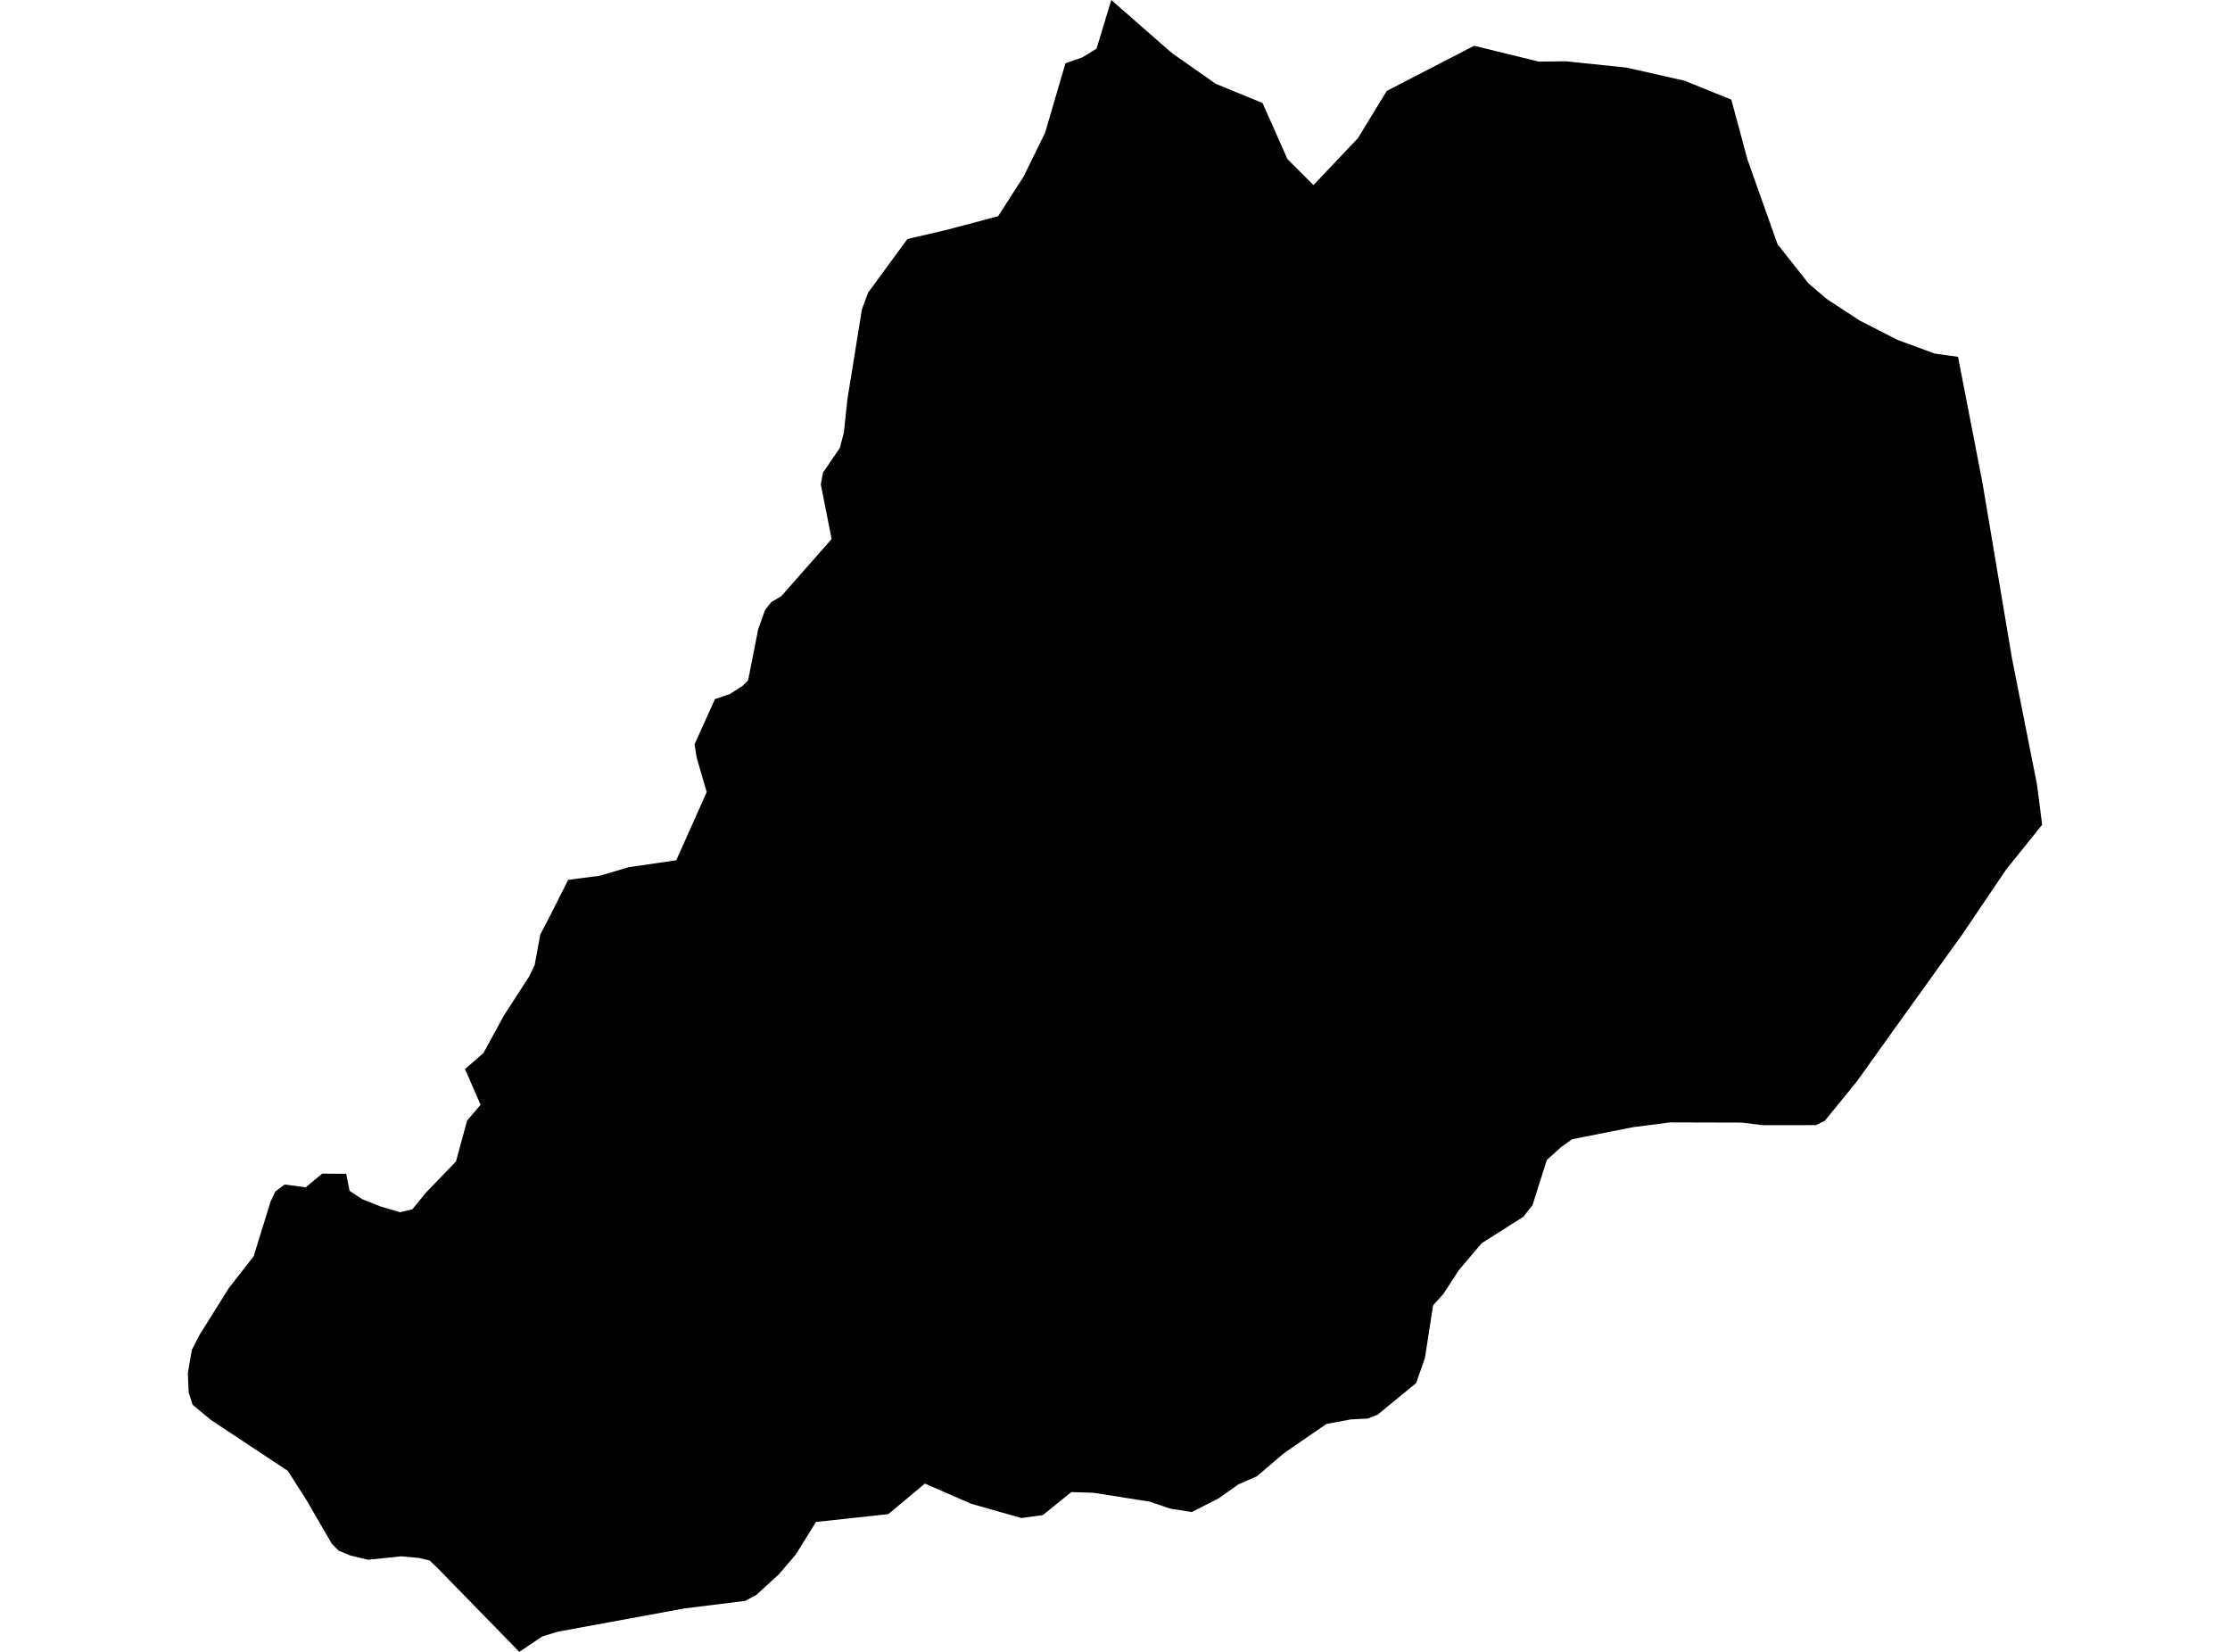 <?xml version='1.0'?>
<svg  baseProfile = 'tiny' width = '540' height = '400' stroke-linecap = 'round' stroke-linejoin = 'round' version='1.1' xmlns='http://www.w3.org/2000/svg'>
<path id='1210801001' title='1210801001'  d='M 356.955 11.087 372.635 14.922 379.21 14.842 393.89 16.373 407.926 19.547 419.239 24.124 423.154 38.627 430.438 59.141 437.932 68.633 442.363 72.404 450.308 77.609 459.542 82.33 468.485 85.618 474.141 86.407 480.007 116.622 487.227 159.52 493.27 190.009 494.511 199.71 485.76 210.603 475.253 226.154 470.999 232.068 458.494 249.488 449.695 261.8 441.912 271.372 439.737 272.452 426.893 272.468 421.752 271.839 404.429 271.791 395.485 272.935 380.74 275.852 378.146 277.657 374.569 280.896 371.104 291.822 368.88 294.642 358.776 301.056 353.233 307.614 349.51 313.335 347.028 316.091 345.046 328.87 342.919 334.913 333.589 342.567 331.22 343.502 327.143 343.711 321.213 344.807 310.899 351.898 304.373 357.473 299.909 359.423 295.187 362.775 288.596 366.143 283.343 365.305 278.364 363.613 264.714 361.47 259.429 361.309 252.516 366.884 247.343 367.593 235.192 364.145 223.96 359.246 215.113 366.642 197.596 368.544 192.681 376.456 188.588 381.242 183.093 386.254 180.45 387.656 165.673 389.493 135.055 395.117 131.284 396.277 125.757 400 106.129 379.889 104.05 377.874 101.456 377.262 97.186 376.859 89.128 377.697 84.745 376.634 81.973 375.473 80.346 373.814 74.238 363.291 69.694 356.168 51.114 343.872 46.666 340.182 45.683 337.201 45.489 332.495 46.456 326.871 48.293 323.294 55.384 311.949 61.427 304.198 65.504 291.016 66.648 288.567 68.904 286.826 74.029 287.503 78.009 284.2 83.826 284.232 84.648 288.357 87.597 290.323 92.093 292.128 96.879 293.546 99.844 292.837 103.18 288.76 110.416 281.251 113.123 271.324 116.378 267.521 112.607 258.883 117.071 254.983 122.099 245.782 128.126 236.484 129.479 233.648 130.833 226.283 133.25 221.658 137.585 213.053 145.175 212.07 152.266 209.991 163.756 208.315 171.136 191.798 168.703 183.466 168.187 180.227 173.134 169.285 176.776 168.044 179.854 166.046 181.159 164.741 183.609 152.316 185.285 147.659 186.816 145.758 189.201 144.356 201.383 130.529 198.757 117.283 199.305 114.415 203.366 108.484 204.349 104.746 205.187 96.769 208.716 74.901 210.23 70.84 219.722 57.884 229.423 55.612 241.703 52.357 247.891 42.72 253.08 32.117 257.995 15.325 262.055 13.907 265.536 11.78 269.098 0 283.327 12.457 284.117 13.085 294.414 20.305 305.726 24.946 311.753 38.514 318.054 44.815 324.629 37.886 328.835 33.438 335.813 22.013 356.955 11.087 Z' />
</svg>